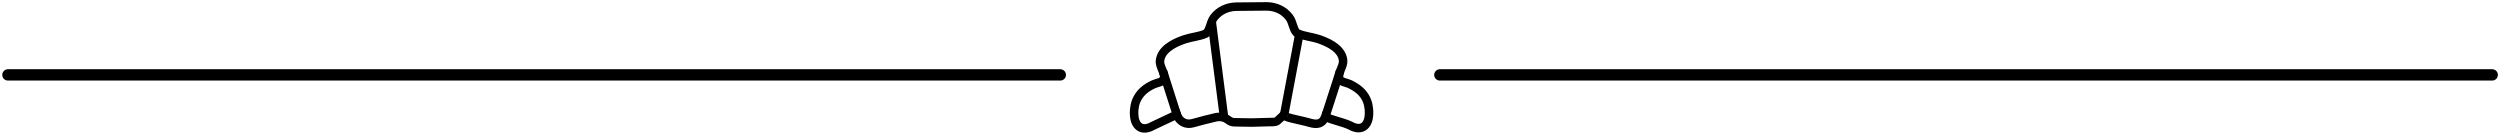 <?xml version="1.0" encoding="utf-8"?>
<!-- Generator: Adobe Illustrator 25.4.1, SVG Export Plug-In . SVG Version: 6.00 Build 0)  -->
<svg version="1.1" xmlns="http://www.w3.org/2000/svg" xmlns:xlink="http://www.w3.org/1999/xlink" x="0px" y="0px"
	 viewBox="0 0 1762.5 96.2" style="enable-background:new 0 0 1762.5 96.2;" xml:space="preserve">
<style type="text/css">
	.st0{display:none;}
	.st1{display:inline;}
	.st2{fill:#FFFFFF;}
	.st3{fill:none;stroke:#000000;stroke-width:6;stroke-miterlimit:10;}
	.st4{fill:none;stroke:#000000;stroke-width:8;stroke-linecap:round;stroke-miterlimit:10;}
</style>
<g id="Layer_1" class="st0">
	<g class="st1">
		<path class="st2" d="M1732.6,57.8c0,13,0,26.1,0,39.1c-576,0-1152,0-1728,0c0-13,0-26.1,0-39.1c1-0.1,2.2-0.5,2.1,1.3
			c0,0.2,0.4,0.5,0.7,0.5c1.4,0.1,2.8,0.2,4.2,0.2c243.9,0,487.8,0,731.7,0c1.4,0,2.8-0.1,4.2-0.2c0.6,0,0.9-0.2,0.8-0.9
			c0-0.7,0.3-1.1,1-1.1c0.3,0,0.8-0.5,0.8-0.8c0.1-2.5,0-4.9,0-7.4c0-0.6-0.2-1-0.9-0.9c-0.8,0-1-0.4-1-1.1c0-0.3-0.1-0.6-0.1-1.1
			c-1.6,0-3.1,0-4.6,0c-244.1,0-488.1,0-732.2,0c-1.3,0-2.6,0-3.9,0.1c-0.3,0-0.7,0.4-0.8,0.6c-0.3,1.6-0.3,1.6-2,1.4
			c0-16.2,0-32.5,0-48.7c576,0,1152,0,1728,0c0,16.2,0,32.5,0,48.7c-1.8,0.2-1.7,0.2-2.1-1.4c-0.1-0.3-0.6-0.6-0.9-0.6
			c-1.6-0.1-3.2-0.1-4.8-0.1c-235,0-470,0-705,0c-1.1,0-2.2,0-3.2,0c-0.8,0-1.7,0.1-2.5,0.1c-0.1,1.1,0.1,2.3-1.5,2.1
			c-0.1,0-0.4,0.5-0.4,0.7c0,2.5,0,5,0,7.5c0,0.3,0.4,0.8,0.7,0.8c0.9,0,1.2,0.4,1.2,1.3c0,0.2,0.5,0.7,0.8,0.7
			c1.3,0.1,2.6,0.2,3.8,0.2c235.7,0,471.4,0,707.1,0c1.3,0,2.6-0.1,3.9-0.2c0.3,0,0.7-0.4,0.7-0.5
			C1730.4,57.3,1731.6,57.7,1732.6,57.8z M971.4,89.1c0-1.2,0-2.2,0-3.1c0-0.7,0.2-1,0.9-1.1c0.3,0,0.8-0.6,0.8-0.9
			c0.1-3.9,0.1-7.8,0-11.6c0-0.3-0.5-0.8-0.8-0.9c-0.7-0.1-0.9-0.4-0.9-1.1c0-0.9-0.1-1.8-0.2-2.8c-1.5,0.3-2-0.3-1.9-1.6
			c0.1-0.7-0.2-1.4-0.3-2c-0.8-0.1-1.6-0.2-2.3-0.2c-0.7,0-1.1-0.2-1-0.9c0.1-0.7-0.3-1-1-1c-0.6,0.1-1.1-0.1-1-0.8
			c0.1-0.9-0.4-1.1-1.2-1.1c-0.7,0-1.3-0.1-2-0.3c-0.2,0-0.6-0.4-0.6-0.6c0-1.1-0.6-1.1-1.4-1.1c-0.6,0-1.3,0-1.9-0.2
			c-0.3-0.1-0.7-0.5-0.8-0.8c0-0.7-0.4-1-1.1-1c-0.7,0-1.1-0.2-1-1c0.1-0.7-0.2-1.1-0.9-1c-0.7,0-0.9-0.3-0.9-0.9
			c0-0.6,0.3-0.9,0.9-0.8c0.8,0,1.1-0.4,1-1.1c-0.1-0.6,0.1-1.1,0.9-1.1c0.8,0,0.9-0.4,0.9-1c0-2.5,0-5,0-7.4c0-0.7-0.2-1-1-1
			c-0.6,0-0.9-0.3-0.8-0.9c0-0.4-0.1-0.7-0.1-1.2c-1.8,0.6-1.8-0.6-1.8-1.8c0-0.6-0.1-1.2-0.1-1.9c-0.6-0.1-1.2-0.1-1.8-0.2
			c-0.1-0.6-0.1-1.2-0.1-1.9c-0.3,0-0.7-0.1-1-0.1c-0.6,0-1-0.1-0.9-0.8c0.1-0.9-0.4-0.9-1.1-1c-0.3,0-0.6-0.5-0.8-0.8
			c-0.2-0.2-0.1-0.6-0.2-0.9c-1-0.1-2-0.1-2.9-0.3c-0.4-0.1-0.9-0.5-0.9-0.7c-0.1-0.7-0.4-0.9-1.1-1c-2.4-0.1-4.9-0.2-7.3-0.4
			c-0.3,0-0.9-0.4-1-0.7c-0.1-0.7-0.5-0.9-1.2-0.9c-0.6,0-1.3-0.2-1.9-0.2c-0.7,0-1.1-0.1-1.2-1c0-0.2-0.6-0.6-0.9-0.6
			c-1.9-0.2-3.8-0.3-5.7-0.4c-0.6,0-0.9-0.2-1-0.9c0-0.3-0.5-0.8-0.9-0.8c-0.8,0-1.2-0.4-1.1-1.2c0.1-0.7-0.2-1.1-1-1.1
			c-0.3,0-0.7-0.5-0.8-0.9c-0.2-1.2-0.2-2.5-0.2-3.7c0-0.7-0.2-1.1-1-1c-0.8,0.1-1.1-0.2-1-1c0.1-0.7-0.2-1.1-0.9-1
			c-0.6,0.1-0.9-0.2-0.9-0.8c0.1-0.8-0.2-1.2-1.1-1.1c-0.6,0.1-0.9-0.2-0.9-0.8c0-0.3-0.1-0.6-0.1-1c-0.4,0-0.8,0-1.1-0.1
			c-0.3-0.1-0.8-0.4-0.8-0.6c0-1-0.4-1.3-1.4-1.3c-0.6,0-1.2-0.1-1.8-0.2c-0.3-0.1-0.7-0.4-0.7-0.6c0-1-0.5-1.1-1.3-1.1
			c-0.6,0-1.2-0.1-1.8-0.1c-9.9,0-19.8-0.1-29.6-0.1c-2.3,0-4.6,0.2-6.9,0.3c-0.3,0-0.9,0.5-0.9,0.7c0,0.8-0.4,1-1.1,1
			c-0.3,0-1,0.4-1,0.5c0.1,1.2-0.6,1.3-1.6,1.4c-1,0.1-2.5-0.3-2.3,1.6c0,0.1-0.4,0.3-0.6,0.4c-0.3,0.1-0.7,0.1-1.2,0.1
			c0.2,1.4-0.3,2.2-1.8,1.9c-0.1,1.1-0.2,2-0.4,3c-0.1,0.3-0.4,0.8-0.6,0.7c-0.9,0-1.2,0.4-1.1,1.2c0,0.7-0.1,1.4-0.2,2
			c0,0.2-0.2,0.6-0.3,0.5c-1.3-0.1-1.2,0.8-1.4,1.7c-0.1,0.4-1.1,0.5-1.6,0.8c-0.5,0.4,0,1.5-1.2,1.5c-1.3,0-2.7,0.1-4.1,0.2
			c-0.6,0-1,0.1-1.1,0.8c0,0.3-0.5,0.7-0.9,0.8c-1.3,0.2-2.6,0.2-3.9,0.4c-0.3,0-0.8,0.4-0.8,0.7c-0.1,0.7-0.4,0.8-1,0.8
			c-2,0-3.9,0.2-5.9,0.2c-0.7,0-1,0.2-1.1,0.9c0,0.3-0.5,0.6-0.8,0.8c-0.5,0.2-1.1,0.2-1.7,0.2c-0.8,0-1.5,0-1.4,1.1
			c0,0.2-0.3,0.5-0.5,0.5c-0.7,0.2-1.4,0.2-2.1,0.5c-0.3,0.1-0.8,0.5-0.8,0.8c-0.1,0.7-0.5,0.9-1.1,0.9c-0.3,0-0.7,0.1-1,0.1
			c-0.1,0.7-0.1,1.3-0.2,1.8c-0.7,0.1-1.2,0.1-1.8,0.2c-0.1,1.2-0.2,2.4-0.2,3.7c-1.8-0.4-1.7,0.8-1.8,2c0,0.8-0.1,1.7-0.1,2.5
			c0,0.7-0.1,1.2-1,1.3c-0.3,0-0.7,0.6-0.7,0.9c0,0.4,0.4,1,0.7,1c0.9,0.1,1,0.5,1,1.3c0,0.6,0.1,1.2,0.1,1.8c0,0.7,0.2,1.1,1,1.2
			c0.3,0,0.7,0.5,0.8,0.9c0.2,0.6,0.2,1.4,0.1,2c0,0.3-0.5,0.8-0.8,0.9c-0.6,0.1-1,0.2-1,0.9c0.1,0.8-0.4,1-1.1,1
			c-0.3,0-0.8,0.4-0.8,0.7c0,0.9-0.5,1-1.2,1c-0.6,0-1.3,0-1.9,0.2c-0.3,0.1-0.8,0.5-0.8,0.7c0,0.7-0.3,1-1,1
			c-0.6,0-1.3,0.2-1.9,0.2c-0.7,0-1,0.3-1,1c0,0.7-0.3,1-1,0.9c-0.3,0-0.6,0.1-1,0.1c0,1,0,2.1-1.5,1.8c-0.1,0-0.3,0.6-0.6,1
			c-0.2,0.3-0.5,0.8-0.7,0.8c-0.9,0-1,0.5-1,1.2c0,0.6-0.2,1.2-0.2,1.8c0,0.7-0.2,0.9-0.9,1c-0.3,0-0.8,0.5-0.8,0.8
			c-0.2,1.2-0.2,2.5-0.3,3.7c0,0.7-0.1,1.1-0.9,1.3c-0.2,0-0.6,0.5-0.6,0.8c-0.1,1.4,0,2.8,0,4.2c0,0.3,0.2,0.8,0.4,0.8
			c1.4,0.1,1.1,1.1,1.2,1.9c0.1,1,0.1,2.1,0.2,3.1c0,0.3,0.3,0.8,0.5,0.8c1.2,0,1.2,0.9,1.2,1.7c0,1,0.2,1.9,0.2,2.9
			c0,0.8,0,1.5,1.1,1.4c0.2,0,0.6,0.4,0.6,0.6c-0.1,1.2,0.7,1.2,1.6,1.2c0.6,0,1.1,0,1.7,0c0.6,0,0.9-0.2,0.9-0.8
			c-0.1-0.9,0.4-1,1.2-1c1.5,0,3,0,4.5,0c0.4-1.7,0.4-1.7,2.1-1.9c0.4,0,0.7-0.1,1.1-0.1c0.6,0,0.9-0.2,0.9-0.8
			c0-0.3,0.1-0.6,0.2-1.1c1.6,0,3.2,0,4.7,0c0.7,0,1.1-0.2,1-0.9c0-0.7,0.3-1,1-1c1,0,2.1-0.2,3.1-0.3c0.8,0,1.5-0.1,1.5-1.2
			c0-0.2,0.3-0.5,0.5-0.5c1.6,0,3.2,0.1,4.8,0.1c0.1,0,0.4,0.3,0.4,0.5c0,1,0.6,1.2,1.4,1.1c0.7,0,1,0.2,0.9,0.9
			c-0.1,0.9,0.3,1.1,1.1,1.1c3.7,0,7.4,0,11.2,0c0.7,0,1.1-0.1,1.1-0.9c0-0.7,0.4-0.9,1.1-0.9c1.8-0.1,3.6-0.2,5.4-0.3
			c0.8,0,1.5,0,1.5-1c0-0.2,0.4-0.5,0.6-0.5c1.4-0.1,2.8-0.2,4.2-0.3c0.3,0,0.9,0.3,0.9,0.5c-0.1,1.3,0.7,1.4,1.6,1.4
			c0.7,0,1.4,0.3,2.1,0.4c0.1,0.6,0.1,1.1,0.2,1.7c0.4,0,0.7,0,1,0.1c9.3,0,18.5,0.1,27.8,0.1c2.9,0,5.8-0.1,8.6-0.2
			c0.7,0,1.1-0.2,1-0.9c-0.1-0.8,0.4-1.1,1.1-1.2c0.3,0,0.8-0.5,0.8-0.8c0.1-0.8,0.5-1,1.2-1c1.3,0.1,2.5,0.1,3.8,0.1
			c0.6,0,0.9,0.2,1.1,0.9c0.1,0.3,0.6,0.7,0.9,0.8c1.9,0.2,3.7,0.3,5.6,0.3c0.8,0,1.2,0.2,1.2,1.1c0,0.3,0.5,0.8,0.8,0.8
			c3.9,0.1,7.8,0.1,11.8,0c0.3,0,0.8-0.5,0.8-0.7c0-1,0.5-1.2,1.3-1.2c0.5,0,1.1,0,1.7-0.2c0.3-0.1,0.8-0.5,0.8-0.8
			c0.1-0.9,0.5-1.1,1.3-1c1,0.1,2,0.2,3,0.2c1.2,0,2.1,0.1,1.9,1.6c1,0.1,1.9,0.2,2.8,0.3c0.7,0,1.1,0.2,1,1c-0.1,0.9,0.4,1,1.1,1
			c1.5,0,3,0.1,4.7,0.2c-0.3,1.5,0.4,1.9,1.6,1.7c0.5,0,1,0,1.4,0.1c0.3,0.1,0.9,0.5,0.9,0.8c0.1,0.9,0.5,1,1.3,1c1.5,0,2.9,0,4.4,0
			c0.2,0.9,0.4,1.8,0.7,1.9c1.6,0.1,3.3,0.1,5,0.1c0.1-1.4,0.3-2.6,0.4-3.9C969.4,89.6,969.6,88.7,971.4,89.1z"/>
		<path d="M4.6,48.4c1.8,0.2,1.7,0.2,2-1.4c0.1-0.3,0.5-0.6,0.8-0.6c1.3-0.1,2.6-0.1,3.9-0.1c244.1,0,488.1,0,732.2,0
			c1.5,0,3,0,4.6,0c0.1,0.5,0.2,0.8,0.1,1.1c0,0.7,0.2,1.2,1,1.1c0.7,0,0.9,0.3,0.9,0.9c0,2.5,0,4.9,0,7.4c0,0.3-0.5,0.8-0.8,0.8
			c-0.8,0.1-1.1,0.4-1,1.1c0,0.6-0.2,0.8-0.8,0.9c-1.4,0-2.8,0.2-4.2,0.2c-243.9,0-487.8,0-731.7,0c-1.4,0-2.8-0.1-4.2-0.2
			c-0.3,0-0.7-0.4-0.7-0.5c0.2-1.8-1-1.4-2.1-1.3C4.6,54.6,4.6,51.5,4.6,48.4z"/>
		<path d="M1732.6,57.8c-1-0.1-2.2-0.5-2.1,1.3c0,0.2-0.4,0.5-0.7,0.5c-1.3,0.1-2.6,0.2-3.9,0.2c-235.7,0-471.4,0-707.1,0
			c-1.3,0-2.6-0.1-3.8-0.2c-0.3,0-0.8-0.4-0.8-0.7c0-0.8-0.3-1.2-1.2-1.3c-0.2,0-0.7-0.5-0.7-0.8c-0.1-2.5,0-5,0-7.5
			c0-0.3,0.3-0.8,0.4-0.7c1.7,0.2,1.5-1,1.5-2.1c0.9,0,1.7-0.1,2.5-0.1c1.1,0,2.2,0,3.2,0c235,0,470,0,705,0c1.6,0,3.2,0,4.8,0.1
			c0.3,0,0.8,0.4,0.9,0.6c0.3,1.6,0.3,1.6,2.1,1.4C1732.6,51.5,1732.6,54.6,1732.6,57.8z"/>
		<path d="M971.4,89.1c-1.7-0.4-2,0.5-2,1.7c0,1.2-0.2,2.5-0.4,3.9c-1.7,0-3.3,0.1-5-0.1c-0.3,0-0.5-1-0.7-1.9c-1.5,0-2.9,0-4.4,0
			c-0.7,0-1.2-0.1-1.3-1c0-0.3-0.5-0.6-0.9-0.8c-0.4-0.2-0.9-0.2-1.4-0.1c-1.2,0.1-2-0.2-1.6-1.7c-1.6-0.1-3.1-0.2-4.7-0.2
			c-0.7,0-1.2-0.1-1.1-1c0.1-0.8-0.3-0.9-1-1c-0.9,0-1.8-0.2-2.8-0.3c0.2-1.5-0.7-1.7-1.9-1.6c-1,0-2-0.1-3-0.2
			c-0.7,0-1.2,0.2-1.3,1c0,0.3-0.5,0.7-0.8,0.8c-0.5,0.2-1.1,0.2-1.7,0.2c-0.9,0-1.3,0.2-1.3,1.2c0,0.2-0.5,0.7-0.8,0.7
			c-3.9,0-7.8,0-11.8,0c-0.3,0-0.8-0.5-0.8-0.8c0-0.9-0.4-1-1.2-1.1c-1.9,0-3.8-0.1-5.6-0.3c-0.3,0-0.8-0.4-0.9-0.8
			c-0.2-0.7-0.5-0.8-1.1-0.9c-1.3,0-2.5-0.1-3.8-0.1c-0.7,0-1.1,0.2-1.2,1c0,0.3-0.5,0.8-0.8,0.8c-0.8,0.1-1.2,0.4-1.1,1.2
			c0.1,0.8-0.3,0.9-1,0.9c-2.9,0-5.8,0.2-8.6,0.2c-9.3,0-18.5-0.1-27.8-0.1c-0.3,0-0.6,0-1-0.1c-0.1-0.6-0.1-1.1-0.2-1.7
			c-0.7-0.1-1.4-0.4-2.1-0.4c-1,0-1.7-0.1-1.6-1.4c0-0.1-0.6-0.5-0.9-0.5c-1.4,0-2.8,0.1-4.2,0.3c-0.2,0-0.6,0.3-0.6,0.5
			c0,1.1-0.7,1-1.5,1c-1.8,0.1-3.6,0.2-5.4,0.3c-0.7,0-1.1,0.2-1.1,0.9c0,0.8-0.4,0.9-1.1,0.9c-3.7,0-7.4,0-11.2,0
			c-0.8,0-1.2-0.2-1.1-1.1c0.1-0.7-0.3-1-0.9-0.9c-0.8,0.1-1.4-0.1-1.4-1.1c0-0.2-0.2-0.5-0.4-0.5c-1.6-0.1-3.2-0.1-4.8-0.1
			c-0.2,0-0.5,0.3-0.5,0.5c0,1.1-0.7,1.1-1.5,1.2c-1,0-2.1,0.2-3.1,0.3c-0.7,0-1.1,0.2-1,1c0,0.8-0.3,0.9-1,0.9c-1.5,0-3.1,0-4.7,0
			c-0.1,0.5-0.2,0.8-0.2,1.1c0,0.6-0.3,0.9-0.9,0.8c-0.4,0-0.7,0-1.1,0.1c-1.7,0.2-1.7,0.2-2.1,1.9c-1.4,0-3,0-4.5,0
			c-0.8,0-1.2,0.1-1.2,1c0,0.6-0.3,0.9-0.9,0.8c-0.6,0-1.1,0-1.7,0c-0.9,0-1.6,0-1.6-1.2c0-0.2-0.4-0.6-0.6-0.6
			c-1.1,0.1-1.1-0.6-1.1-1.4c0-1-0.2-1.9-0.2-2.9c0-0.9,0-1.7-1.2-1.7c-0.2,0-0.4-0.5-0.5-0.8c-0.1-1-0.2-2.1-0.2-3.1
			c-0.1-0.8,0.2-1.9-1.2-1.9c-0.1,0-0.3-0.5-0.4-0.8c0-1.4-0.1-2.8,0-4.2c0-0.3,0.3-0.8,0.6-0.8c0.8-0.1,0.9-0.6,0.9-1.3
			c0-1.2,0.1-2.5,0.3-3.7c0-0.3,0.5-0.8,0.8-0.8c0.7-0.1,0.9-0.3,0.9-1c0-0.6,0.2-1.2,0.2-1.8c0-0.8,0.1-1.2,1-1.2
			c0.2,0,0.5-0.5,0.7-0.8c0.2-0.3,0.4-1,0.6-1c1.5,0.2,1.5-0.8,1.5-1.8c0.4,0,0.7-0.1,1-0.1c0.7,0,1.1-0.2,1-0.9c0-0.7,0.3-1,1-1
			c0.6,0,1.3-0.2,1.9-0.2c0.7,0,1-0.2,1-1c0-0.3,0.5-0.6,0.8-0.7c0.6-0.2,1.3-0.2,1.9-0.2c0.7,0,1.2-0.1,1.2-1
			c0-0.2,0.5-0.6,0.8-0.7c0.7-0.1,1.2-0.2,1.1-1c-0.1-0.7,0.4-0.8,1-0.9c0.3-0.1,0.7-0.5,0.8-0.9c0.1-0.7,0.1-1.4-0.1-2
			c-0.1-0.3-0.5-0.8-0.8-0.9c-0.8-0.1-1-0.4-1-1.2c0-0.6-0.1-1.2-0.1-1.8c0-0.7-0.1-1.2-1-1.3c-0.3,0-0.6-0.6-0.7-1
			c0-0.3,0.4-0.8,0.7-0.9c0.9-0.1,1-0.5,1-1.3c0-0.8,0.1-1.7,0.1-2.5c0-1.1,0-2.3,1.8-2c0.1-1.3,0.2-2.4,0.2-3.7
			c0.5-0.1,1.1-0.1,1.8-0.2c0-0.5,0.1-1.1,0.2-1.8c0.3,0,0.7-0.1,1-0.1c0.7,0,1-0.2,1.1-0.9c0-0.3,0.5-0.7,0.8-0.8
			c0.7-0.2,1.4-0.3,2.1-0.5c0.2-0.1,0.5-0.4,0.5-0.5c0-1.1,0.7-1.1,1.4-1.1c0.5,0,1.1-0.1,1.7-0.2c0.3-0.1,0.8-0.5,0.8-0.8
			c0.1-0.7,0.5-0.9,1.1-0.9c2,0,3.9-0.2,5.9-0.2c0.6,0,1-0.1,1-0.8c0-0.3,0.5-0.7,0.8-0.7c1.3-0.2,2.6-0.2,3.9-0.4
			c0.3,0,0.8-0.5,0.9-0.8c0.1-0.7,0.5-0.8,1.1-0.8c1.4,0,2.7-0.2,4.1-0.2c1.2,0,0.7-1.1,1.2-1.5c0.5-0.4,1.5-0.5,1.6-0.8
			c0.2-0.9,0.1-1.8,1.4-1.7c0.1,0,0.3-0.4,0.3-0.5c0.1-0.7,0.2-1.4,0.2-2c0-0.8,0.2-1.3,1.1-1.2c0.2,0,0.6-0.5,0.6-0.7
			c0.2-0.9,0.3-1.9,0.4-3c1.5,0.3,2.1-0.4,1.8-1.9c0.5,0,0.9,0,1.2-0.1c0.2-0.1,0.6-0.3,0.6-0.4c-0.2-1.9,1.4-1.5,2.3-1.6
			c1-0.1,1.7-0.1,1.6-1.4c0-0.2,0.6-0.5,1-0.5c0.7,0,1.1-0.2,1.1-1c0-0.3,0.6-0.7,0.9-0.7c2.3-0.2,4.6-0.3,6.9-0.3
			c9.9,0,19.8,0,29.6,0.1c0.6,0,1.2,0.1,1.8,0.1c0.8,0,1.3,0.1,1.3,1.1c0,0.2,0.4,0.6,0.7,0.6c0.6,0.2,1.2,0.3,1.8,0.2
			c0.9,0,1.4,0.2,1.4,1.3c0,0.2,0.5,0.5,0.8,0.6c0.3,0.1,0.7,0.1,1.1,0.1c0,0.4,0.1,0.7,0.1,1c0,0.6,0.3,0.9,0.9,0.8
			c0.9-0.1,1.2,0.3,1.1,1.1c0,0.6,0.3,0.9,0.9,0.8c0.8-0.1,1,0.3,0.9,1c-0.1,0.8,0.3,1.1,1,1s0.9,0.3,1,1c0,1.2,0.1,2.5,0.2,3.7
			c0,0.3,0.5,0.9,0.8,0.9c0.8,0.1,1.1,0.4,1,1.1c-0.1,0.8,0.2,1.1,1.1,1.2c0.3,0,0.8,0.5,0.9,0.8c0.1,0.7,0.4,0.9,1,0.9
			c1.9,0.1,3.8,0.2,5.7,0.4c0.3,0,0.9,0.4,0.9,0.6c0.1,0.8,0.5,1,1.2,1c0.6,0,1.3,0.2,1.9,0.2c0.7,0,1,0.2,1.2,0.9
			c0.1,0.3,0.6,0.7,1,0.7c2.4,0.2,4.9,0.3,7.3,0.4c0.7,0,1,0.2,1.1,1c0,0.3,0.6,0.7,0.9,0.7c0.9,0.2,1.9,0.2,2.9,0.3
			c0,0.3,0,0.7,0.2,0.9c0.2,0.3,0.5,0.8,0.8,0.8c0.7,0.1,1.2,0.1,1.1,1c-0.1,0.7,0.3,0.8,0.9,0.8c0.3,0,0.6,0.1,1,0.1
			c0.1,0.6,0.1,1.2,0.1,1.9c0.6,0,1.1,0.1,1.8,0.2c0.1,0.6,0.1,1.3,0.1,1.9c0,1.2,0,2.3,1.8,1.8c0.1,0.5,0.1,0.9,0.1,1.2
			c0,0.6,0.2,0.9,0.8,0.9c0.7,0,1,0.3,1,1c0,2.5,0,5,0,7.4c0,0.7-0.2,1.1-0.9,1c-0.8,0-0.9,0.5-0.9,1.1c0.1,0.7-0.2,1.1-1,1.1
			c-0.6,0-0.9,0.2-0.9,0.8c0,0.7,0.2,1,0.9,0.9c0.8,0,1,0.4,0.9,1c-0.1,0.7,0.3,1,1,1s1,0.2,1.1,1c0,0.3,0.4,0.7,0.8,0.8
			c0.6,0.2,1.3,0.2,1.9,0.2c0.8,0,1.4,0,1.4,1.1c0,0.2,0.3,0.5,0.6,0.6c0.7,0.1,1.3,0.3,2,0.3c0.8,0,1.2,0.2,1.2,1.1
			c-0.1,0.7,0.4,0.9,1,0.8c0.7-0.1,1.1,0.2,1,1c-0.1,0.8,0.3,0.9,1,0.9c0.8,0,1.5,0.1,2.3,0.2c0.1,0.7,0.4,1.4,0.3,2
			c-0.1,1.4,0.4,2,1.9,1.6c0.1,1,0.2,1.9,0.2,2.8c0,0.7,0.2,1,0.9,1.1c0.3,0,0.8,0.5,0.8,0.9c0.1,3.9,0.1,7.8,0,11.6
			c0,0.3-0.5,0.8-0.8,0.9c-0.7,0.1-0.9,0.4-0.9,1.1C971.4,86.9,971.4,87.9,971.4,89.1z M860.9,15.3c-0.1,1-0.2,2-0.4,2.8
			c-0.1,0.3-0.5,0.8-0.8,0.8c-0.8,0.1-0.9,0.5-0.9,1.1c0.1,2.7,0.1,5.4,0.2,8c0,0.3,0.4,0.8,0.6,0.8c0.8,0.1,0.9,0.5,0.9,1.2
			c0.1,4.3,0.3,8.6,0.4,12.9c0,0.6-0.1,1.2,0.8,1.2c0.9,0,1,0.5,1,1.2c0,2.5,0.1,5,0.2,7.5c0,0.6,0,1.1,0.8,1.1c0.8,0,1,0.5,1,1.2
			c0,2.4,0.1,4.9,0.2,7.3c0,0.4,0.4,1,0.6,1c1.1,0,1.1,0.6,1.1,1.4c0,4.3,0.1,8.6,0.2,13c0,0.4,0.4,1,0.6,1c1.1,0,1.2,0.6,1.2,1.5
			c0,0.5,0,1.1,0.2,1.7c0.1,0.3,0.4,0.6,0.6,0.7c0.8,0.2,1.7,0.3,2.5,0.3c8.6,0,17.2,0,25.8,0c1.2,0,2.5-0.1,3.6-0.2
			c0.5-0.7-0.3-2,1.1-1.9c0.9,0,1-0.4,1.1-1.2c0.1-3.7,0.2-7.4,0.3-11c0-0.7,0-1.3,1-1.4c0.2,0,0.5-0.6,0.5-1c0.2-2.5,0.3-5,0.5-7.4
			c0-0.4,0.4-1,0.6-1c0.8-0.1,0.9-0.6,0.9-1.3c0.1-3.1,0.2-6.3,0.4-9.5c0-0.3,0.3-0.9,0.6-1c0.9-0.1,0.9-0.7,0.9-1.4
			c0.1-3.7,0.3-7.4,0.4-11c0-0.7,0.1-1.1,0.9-1.2c0.2,0,0.6-0.6,0.6-0.9c0.2-1.9,0.2-3.8,0.3-5.7c0-0.7,0.1-1.2,0.9-1.3
			c0.2,0,0.6-0.4,0.6-0.7c0.1-0.8,0.1-1.5,0-2.3c0-0.2-0.3-0.7-0.5-0.7c-1.1,0-1-0.7-1.1-1.5c0-0.6-0.1-1.2-0.2-1.8
			c-0.1-0.3-0.4-0.5-0.6-0.6c-0.3-0.1-0.7-0.1-1.2-0.1c0.2-1.1,0.1-2.1-1.4-2c-0.1,0-0.4-0.5-0.4-0.8c0-0.8-0.3-1-1.1-1.1
			c-0.3,0-0.9-0.5-0.9-0.8c0-0.9-0.4-1.1-1.2-1c-0.5,0-1.1,0-1.1-0.7c0.1-1-0.4-1.1-1.3-1.1c-0.5,0-1.1-0.1-1.7-0.1
			c-9.1,0-18.2,0-27.2,0c-1.5,0-2.9,0-4.4,0c-0.1,0.7-0.2,1.2-0.3,1.8c-1.2,0.1-2.3,0.2-3.5,0.3c-0.1,0.6-0.2,1.1-0.2,1.7
			c-0.6,0.1-1.2,0.1-1.7,0.2c-0.1,0.6-0.1,1.1-0.2,1.7C862.1,15.2,861.5,15.3,860.9,15.3z M824.1,38.5c-0.1,1-0.2,1.8-0.2,2.7
			c0,0.7-0.1,1.2-1,1.2c-0.2,0-0.7,0.4-0.7,0.6c0,1.5,0,3.1,0,4.6c0,0.2,0.4,0.6,0.7,0.6c0.8,0,0.9,0.5,1,1.2c0,1.2,0.1,2.5,0.2,3.7
			c0,0.3,0.5,0.8,0.8,0.9c0.7,0.1,0.9,0.4,0.9,1.1c0.1,1.2,0.2,2.5,0.3,3.7c0,0.3,0.3,0.7,0.5,0.8c1,0,1.1,0.6,1.1,1.4
			c0,0.6,0.1,1.2,0.2,1.8c0.1,0.4,0.5,0.6,0.8,0.9s0.7,0.6,0.8,0.9c0.2,1.3,0.2,2.6,0.4,3.9c0,0.3,0.4,0.8,0.6,0.8
			c1.1-0.1,1.2,0.5,1.1,1.4c0,0.6,0,1.2,0.1,1.8c0.1,0.4,0.5,0.6,0.8,0.9c0.3,0.3,0.7,0.6,0.8,0.9c0.2,0.7,0.1,1.5,0.3,2.2
			c0.1,0.3,0.5,0.8,0.8,0.8c0.9,0,1.2,0.4,1.1,1.3c0,0.7,0,1.5,0.3,2.1c0.2,0.3,1.1,0.3,1.7,0.4c0.4,0.1,0.8,0.1,1.2,0.2
			c0.3,0.1,0.7,0.3,0.7,0.5c-0.1,1.3,0.8,1.2,1.7,1.2c1,0,2,0,3,0c0.7,0,1.2,0,1.3-1c0-0.2,0.5-0.6,0.8-0.6c1.9-0.2,3.8-0.3,5.7-0.4
			c0.8,0,1.3-0.1,1.4-1c0-0.2,0.6-0.5,1-0.5c1.8-0.2,3.6-0.3,5.4-0.4c0.7,0,0.9-0.2,1-0.9c0-2.6,0-5.2,0-7.9c0-0.3-0.4-0.7-0.7-0.8
			c-0.8-0.1-0.9-0.5-0.9-1.1c-0.1-2.5-0.2-5-0.4-7.4c0-0.4-0.3-1-0.5-1c-0.9-0.1-1-0.6-1-1.3c-0.1-3.8-0.2-7.5-0.3-11.3
			c0-0.6-0.1-1.1-0.9-1.1c-0.8,0-0.7-0.6-0.7-1.1c-0.1-3.1-0.2-6.2-0.4-9.3c0-0.3-0.3-1-0.4-1c-1.3,0-1.2-0.9-1.2-1.7
			c0-1.1-0.1-2.1-0.3-3.2c-0.1-0.3-0.5-0.8-0.8-0.8c-2,0-4,0-6,0c-0.2,0-0.7,0.4-0.7,0.7c-0.1,0.7-0.4,0.9-1,0.9
			c-1.3,0.1-2.5,0.1-3.8,0.3c-0.4,0-0.9,0.4-1,0.7c-0.1,0.7-0.5,0.8-1.1,0.8c-1.9,0.1-3.8,0.2-5.7,0.3c-0.7,0-1,0.3-0.9,0.9
			c0,0.7-0.3,1-1,0.9c-0.4,0-0.9,0.1-1.3,0.1c-1.2-0.2-1.8,0.4-1.7,1.6c0,0.1-0.1,0.1,0,0.1c-0.7,0.2-1.7,0.4-1.7,0.6
			C826.1,38.4,825.3,38.7,824.1,38.5z M946.2,40.4c0-0.3-0.1-0.4-0.1-0.6c-0.1-3-0.1-3-3-3.3c-0.3,0-0.8-0.5-0.8-0.7
			c0-1-0.5-1.1-1.3-1.1c-0.5,0-1-0.1-1.6-0.1c-0.7,0-1.2-0.2-1.1-1c0-0.8-0.4-0.9-1.1-0.9c-1.9-0.1-3.8-0.2-5.7-0.3
			c-0.3,0-0.9-0.2-0.9-0.4c0-1.4-1-1.1-1.9-1.2c-1-0.1-2.1-0.2-3.1-0.2c-0.6,0-0.9-0.2-1-0.9c0-0.3-0.4-0.7-0.7-0.7
			c-1.3-0.1-2.7-0.2-4.1-0.2c-0.7,0-1,0.1-1.1,0.9c0,0.3-0.5,0.9-0.8,0.9c-0.9,0-1,0.5-1,1.3c0,1.9-0.1,3.8-0.1,5.6
			c0,0.6-0.1,1.1-0.8,1c-0.8,0-1,0.4-1,1.1c-0.1,3.2-0.2,6.3-0.4,9.5c0,0.4-0.4,1-0.7,1.1c-0.7,0.2-0.9,0.5-0.9,1.2
			c-0.1,3.8-0.2,7.5-0.3,11.3c0,0.6-0.1,1-0.9,1.2c-0.3,0-0.6,0.6-0.7,1c-0.2,1.8-0.2,3.7-0.3,5.5c0,0.6-0.1,1.2-0.9,1.2
			c-0.2,0-0.6,0.5-0.7,0.8c-0.1,1.4-0.1,2.7-0.2,4.1c0,0.7,0.2,1.1,1,1.1c0.2,0,0.7,0.2,0.7,0.3c0,1.5,1.1,1.3,2,1.3
			c1,0,2,0.1,3,0.2c0.7,0,1.1,0.1,1.2,1c0,0.2,0.6,0.6,0.9,0.6c1.9,0.2,3.8,0.2,5.7,0.3c0.6,0,1,0.1,1,0.8c0,0.3,0.5,0.8,0.9,0.8
			c1.3,0.1,2.5,0.1,3.8,0.1c0.7,0,1.3-0.1,1.3-1c0-0.2,0.3-0.6,0.5-0.6c0.6-0.2,1.2-0.3,1.9-0.3c0.8,0,1.3-0.2,1.2-1.1
			c0-0.3,0.4-0.8,0.7-0.8c0.9,0,1-0.5,1.2-1.2c0.2-0.9-0.3-2.5,1.5-2.6c0.1,0,0.3-0.5,0.3-0.8c0.1-1.4,0.2-2.8,0.4-4.2
			c0-0.3,0.4-0.8,0.6-0.7c1.1,0.1,1.2-0.5,1.1-1.3c0-0.6,0.1-1.1,0.1-1.7c0-0.6,0.2-0.9,0.8-1c0.3,0,0.7-0.6,0.7-0.9
			c0.2-1.3,0.3-2.6,0.5-3.9c0-0.2,0.3-0.7,0.5-0.7c1.4,0.1,1.3-0.8,1.3-1.7c0-2,0.1-2,2-2.6c0-1.5,0-3.1,0-4.7
			c0-0.3,0.4-0.9,0.7-0.8c1.1,0,1.2-0.6,1.1-1.4c0-0.5,0.1-1,0.1-1.5c0-0.7,0.2-1,0.9-1.1c0.3,0,0.7-0.5,0.8-0.9
			c0.2-0.6-0.1-1-0.8-1c-0.8,0-0.9-0.4-0.9-1.1c0-0.9-0.1-1.8-0.2-2.7C947.3,40.5,946.8,40.5,946.2,40.4z M810.5,65.8
			c0,1.1-0.1,2-1.5,1.8c-0.1,0-0.5,0.5-0.5,0.8c0,0.9-0.4,1.2-1.2,1.1c-0.7-0.1-1,0.3-1,1c0.1,0.7-0.2,1-1,1c-0.3,0-0.7,0.5-0.7,0.8
			c-0.1,4-0.1,8-0.1,12c0,0.3,0.4,0.9,0.7,0.9c0.8,0.1,1,0.4,1.1,1.1c0,0.2,0.4,0.6,0.6,0.6c1,0,2,0,3-0.1c0.2,0,0.4-0.3,0.4-0.5
			c-0.1-1.1,0.7-1,1.4-1.2c0.9-0.2,2.5,0.5,2.6-1.5c0-0.1,0.5-0.3,0.8-0.3c1.3-0.1,2.6-0.2,3.9-0.4c0.3,0,0.8-0.4,0.8-0.6
			c-0.1-1.1,0.6-1.1,1.4-1.1c0.6,0,1.1-0.1,1.7-0.1c0.7,0,1.1-0.1,1.2-1c0-0.3,0.6-0.5,1-0.7c0.3-0.3,0.9-0.6,0.9-0.9
			c0.1-0.8,0.2-1.2,1.1-1.3c0.2,0,0.5-0.5,0.5-0.9c0-0.2-0.3-0.7-0.5-0.7c-1.1,0-1.1-0.6-1.1-1.4c0-0.6-0.2-1.2-0.2-1.8
			c0-0.6-0.2-1-0.9-0.9c-0.7,0.1-0.8-0.3-0.9-1c0-1.3-0.2-2.5-0.2-3.8c0-0.6-0.1-1-0.8-1.1c-0.3,0-0.7-0.5-0.8-0.9
			c-0.2-0.7-0.2-1.5-0.4-2.2c0-0.2-0.3-0.5-0.5-0.5c-1-0.1-2.1-0.2-3.4-0.2c0.5,1.9-0.7,2-1.9,2c-0.9,0-1.8,0.1-2.8,0.1
			c-0.7,0-1,0.3-0.9,0.9c0,0.3-0.1,0.5-0.1,0.8C811.8,65.7,811.2,65.7,810.5,65.8z M944.2,73.5c0,1.8,0,3.5,0,5.3
			c0,0.2,0.2,0.5,0.3,0.5c1.1,0,1.7,0.4,1.7,1.5c0,0.1,0.5,0.2,0.7,0.2c1.3,0.1,2.6,0.2,3.9,0.4c0.3,0,0.8,0.3,0.8,0.5
			c-0.1,1.3,0.8,1.2,1.6,1.2c1,0,2.1,0.2,3.1,0.2c0.7,0,1.1,0.1,1.2,1c0,0.2,0.5,0.7,0.8,0.7c0.9,0,1.5,0.2,1.5,1.2
			c0,0.2,0.4,0.5,0.6,0.5c1.3,0.1,2.7,0.1,4.1,0.1c0.3,0,0.7-0.5,0.7-0.8c0.2-1.8,0.2-3.7,0.4-5.5c0-0.4,0.4-0.7,0.7-1
			c0.3-0.4,0.7-0.7,0.8-1.1c0.1-0.6,0.1-1.3,0-1.9c0-0.3-0.2-0.8-0.4-0.8c-1.3-0.1-1.1-1-1.2-1.8c-0.1-1.1-0.2-2.3-0.3-3.4
			c-0.1-0.3-0.5-0.7-0.8-0.7c-0.7,0-1.2-0.2-1.1-1c0.1-0.7-0.2-1-1-1c-0.3,0-0.9-0.4-0.9-0.7c0-1-0.5-1.2-1.4-1.1
			c-0.5,0-0.9-0.1-1.4-0.1c-0.7,0-1.1-0.2-1-0.9c0.1-0.8-0.4-0.9-1-0.9c-0.9,0-1.8-0.1-2.6-0.1c-0.3-0.6-0.4-1.6-0.8-1.6
			c-1.1-0.2-2.2-0.1-3.3-0.1c-0.1,0.6-0.1,1.1-0.2,1.8c-1.8-0.4-1.8,0.7-1.8,1.9c0,0.3-0.1,0.6-0.1,1c0,0.7-0.2,1-0.9,0.9
			c-0.3,0-0.5,0.1-1,0.2c0,1.9,0,3.7,0,5.5C945.4,73.3,944.9,73.4,944.2,73.5z"/>
		<path class="st2" d="M860.9,15.3c0.6,0,1.2-0.1,1.8-0.1c0.1-0.6,0.1-1.1,0.2-1.7c0.6-0.1,1.1-0.1,1.7-0.2c0.1-0.6,0.2-1.1,0.2-1.7
			c1.2-0.1,2.3-0.2,3.5-0.3c0.1-0.6,0.2-1.1,0.3-1.8c1.5,0,3,0,4.4,0c9.1,0,18.2,0,27.2,0c0.6,0,1.1,0.1,1.7,0.1
			c0.8,0,1.3,0.1,1.3,1.1c0,0.8,0.5,0.8,1.1,0.7c0.8-0.1,1.2,0.1,1.2,1c0,0.3,0.5,0.7,0.9,0.8c0.8,0,1.1,0.3,1.1,1.1
			c0,0.3,0.3,0.8,0.4,0.8c1.5-0.1,1.5,0.9,1.4,2c0.5,0,0.8,0,1.2,0.1c0.3,0.1,0.6,0.4,0.6,0.6c0.2,0.6,0.2,1.2,0.2,1.8
			c0,0.8,0,1.5,1.1,1.5c0.2,0,0.5,0.4,0.5,0.7c0,0.8,0,1.5,0,2.3c0,0.3-0.4,0.7-0.6,0.7c-0.8,0.1-0.9,0.6-0.9,1.3
			c-0.1,1.9-0.2,3.8-0.3,5.7c0,0.3-0.4,0.9-0.6,0.9c-0.8,0.1-0.9,0.5-0.9,1.2c-0.1,3.7-0.2,7.4-0.4,11c0,0.7,0,1.3-0.9,1.4
			c-0.2,0-0.6,0.6-0.6,1c-0.2,3.1-0.3,6.3-0.4,9.5c0,0.6,0,1.1-0.9,1.3c-0.3,0-0.6,0.6-0.6,1c-0.2,2.5-0.3,4.9-0.5,7.4
			c0,0.4-0.3,1-0.5,1c-1,0.1-1,0.7-1,1.4c-0.1,3.7-0.2,7.4-0.3,11c0,0.8-0.2,1.2-1.1,1.2c-1.4-0.1-0.6,1.2-1.1,1.9
			c-1.1,0.1-2.3,0.2-3.6,0.2c-8.6,0-17.2,0-25.8,0c-0.8,0-1.7-0.1-2.5-0.3c-0.2,0-0.6-0.4-0.6-0.7c-0.1-0.5-0.2-1.1-0.2-1.7
			c0-0.9-0.1-1.5-1.2-1.5c-0.2,0-0.6-0.7-0.6-1c-0.1-4.3-0.2-8.6-0.2-13c0-0.8,0-1.4-1.1-1.4c-0.2,0-0.6-0.6-0.6-1
			c-0.1-2.4-0.2-4.9-0.2-7.3c0-0.7-0.1-1.2-1-1.2c-0.7,0-0.8-0.5-0.8-1.1c0-2.5-0.1-5-0.2-7.5c0-0.7-0.1-1.3-1-1.2
			c-0.8,0-0.8-0.6-0.8-1.2c-0.1-4.3-0.3-8.6-0.4-12.9c0-0.7-0.1-1.1-0.9-1.2c-0.2,0-0.6-0.5-0.6-0.8c-0.1-2.7-0.2-5.3-0.2-8
			c0-0.6,0.1-1,0.9-1.1c0.3,0,0.7-0.5,0.8-0.8C860.7,17.3,860.8,16.4,860.9,15.3z"/>
		<path class="st2" d="M824.1,38.5c1.2,0.2,2-0.1,1.9-1.5c0-0.2,1-0.4,1.7-0.6c0,0.1,0,0,0-0.1c0-1.2,0.4-1.8,1.7-1.6
			c0.4,0.1,0.9-0.1,1.3-0.1c0.7,0,1.1-0.2,1-0.9c0-0.7,0.3-0.9,0.9-0.9c1.9-0.1,3.8-0.2,5.7-0.3c0.6,0,1-0.1,1.1-0.8
			c0.1-0.3,0.6-0.7,1-0.7c1.3-0.2,2.5-0.2,3.8-0.3c0.6,0,0.9-0.2,1-0.9c0-0.3,0.4-0.7,0.7-0.7c2-0.1,4-0.1,6,0
			c0.3,0,0.8,0.5,0.8,0.8c0.2,1,0.3,2.1,0.3,3.2c0,0.9-0.1,1.7,1.2,1.7c0.1,0,0.4,0.6,0.4,1c0.2,3.1,0.2,6.2,0.4,9.3
			c0,0.5-0.1,1.1,0.7,1.1c0.8,0,0.8,0.5,0.9,1.1c0.1,3.8,0.2,7.5,0.3,11.3c0,0.7,0.1,1.2,1,1.3c0.2,0,0.5,0.6,0.5,1
			c0.2,2.5,0.3,4.9,0.4,7.4c0,0.6,0.1,1.1,0.9,1.1c0.2,0,0.7,0.5,0.7,0.8c0,2.6,0,5.2,0,7.9c0,0.7-0.3,0.9-1,0.9
			c-1.8,0.1-3.6,0.2-5.4,0.4c-0.4,0-1,0.3-1,0.5c-0.1,1-0.6,1-1.4,1c-1.9,0.1-3.8,0.2-5.7,0.4c-0.3,0-0.8,0.4-0.8,0.6
			c0,0.9-0.6,1-1.3,1c-1,0-2,0-3,0c-0.9,0-1.7,0.1-1.7-1.2c0-0.1-0.4-0.4-0.7-0.5c-0.4-0.1-0.8-0.1-1.2-0.2c-0.6-0.1-1.4,0-1.7-0.4
			c-0.3-0.5-0.3-1.4-0.3-2.1c0-0.9-0.2-1.2-1.1-1.3c-0.3,0-0.7-0.5-0.8-0.8c-0.2-0.7-0.1-1.5-0.3-2.2c-0.1-0.4-0.5-0.6-0.8-0.9
			c-0.3-0.3-0.7-0.6-0.8-0.9c-0.2-0.6-0.1-1.2-0.1-1.8c0-0.8,0-1.4-1.1-1.4c-0.2,0-0.6-0.5-0.6-0.8c-0.2-1.3-0.2-2.6-0.4-3.9
			c0-0.3-0.5-0.6-0.8-0.9s-0.7-0.6-0.8-0.9c-0.2-0.6-0.2-1.2-0.2-1.8c0-0.8-0.1-1.4-1.1-1.4c-0.2,0-0.5-0.5-0.5-0.8
			c-0.2-1.2-0.3-2.5-0.3-3.7c0-0.7-0.2-1-0.9-1.1c-0.3,0-0.7-0.5-0.8-0.9c-0.2-1.2-0.2-2.5-0.2-3.7c0-0.7-0.1-1.1-1-1.2
			c-0.2,0-0.7-0.4-0.7-0.6c-0.1-1.5-0.1-3.1,0-4.6c0-0.2,0.4-0.6,0.7-0.6c0.9,0,0.9-0.5,1-1.2C823.9,40.4,824,39.5,824.1,38.5z"/>
		<path class="st2" d="M946.2,40.4c0.6,0.1,1,0.1,1.7,0.2c0.1,0.9,0.2,1.8,0.2,2.7c0,0.7,0.1,1.1,0.9,1.1c0.7,0,1,0.4,0.8,1
			c-0.1,0.4-0.5,0.8-0.8,0.9c-0.7,0.1-0.9,0.4-0.9,1.1c0,0.5-0.1,1-0.1,1.5c0,0.8-0.1,1.4-1.1,1.4c-0.2,0-0.6,0.5-0.7,0.8
			c-0.1,1.6,0,3.2,0,4.7c-1.9,0.6-2,0.6-2,2.6c0,0.9,0.1,1.8-1.3,1.7c-0.2,0-0.4,0.4-0.5,0.7c-0.2,1.3-0.2,2.6-0.5,3.9
			c-0.1,0.4-0.4,0.9-0.7,0.9c-0.7,0.1-0.8,0.4-0.8,1c0,0.6-0.1,1.1-0.1,1.7c0,0.8-0.1,1.4-1.1,1.3c-0.2,0-0.6,0.5-0.6,0.7
			c-0.2,1.4-0.2,2.8-0.4,4.2c0,0.3-0.2,0.8-0.3,0.8c-1.8,0.1-1.3,1.6-1.5,2.6c-0.2,0.8-0.3,1.2-1.2,1.2c-0.2,0-0.7,0.5-0.7,0.8
			c0,0.9-0.4,1.1-1.2,1.1c-0.6,0-1.3,0.1-1.9,0.3c-0.2,0.1-0.5,0.4-0.5,0.6c0,0.9-0.6,1-1.3,1c-1.3,0-2.6,0-3.8-0.1
			c-0.3,0-0.8-0.5-0.9-0.8c-0.1-0.7-0.5-0.8-1-0.8c-1.9-0.1-3.8-0.2-5.7-0.3c-0.3,0-0.9-0.4-0.9-0.6c-0.1-0.8-0.5-0.9-1.2-1
			c-1,0-2-0.1-3-0.2c-0.9,0-2,0.2-2-1.3c0-0.1-0.4-0.3-0.7-0.3c-0.8,0-1-0.4-1-1.1c0.1-1.4,0.1-2.7,0.2-4.1c0-0.3,0.4-0.8,0.7-0.8
			c0.9-0.1,0.9-0.6,0.9-1.2c0.1-1.8,0.2-3.7,0.3-5.5c0-0.4,0.4-1,0.7-1c0.8-0.1,0.8-0.5,0.9-1.2c0.1-3.8,0.2-7.5,0.3-11.3
			c0-0.6,0.2-1,0.9-1.2c0.3-0.1,0.7-0.7,0.7-1.1c0.2-3.1,0.3-6.3,0.4-9.5c0-0.7,0.2-1.2,1-1.1c0.7,0,0.8-0.5,0.8-1
			c0-1.9,0.1-3.8,0.1-5.6c0-0.7,0.1-1.2,1-1.3c0.3,0,0.7-0.6,0.8-0.9c0-0.8,0.4-1,1.1-0.9c1.4,0.1,2.7,0.1,4.1,0.2
			c0.3,0,0.7,0.4,0.7,0.7c0.1,0.7,0.4,0.9,1,0.9c1,0,2.1,0.2,3.1,0.2c0.8,0.1,1.8-0.2,1.9,1.2c0,0.1,0.6,0.3,0.9,0.4
			c1.9,0.1,3.8,0.2,5.7,0.3c0.7,0,1.1,0.1,1.1,0.9c0,0.8,0.4,1,1.1,1c0.5,0,1,0.1,1.6,0.1c0.8,0,1.3,0.1,1.3,1.1
			c0,0.2,0.5,0.7,0.8,0.7c2.9,0.3,2.9,0.3,3,3.3C946.2,40,946.2,40.2,946.2,40.4z"/>
		<path class="st2" d="M810.5,65.8c0.7,0,1.3-0.1,1.9-0.1c0-0.3,0.1-0.6,0.1-0.8c0-0.7,0.3-0.9,0.9-0.9c0.9,0,1.8-0.1,2.8-0.1
			c1.2,0,2.3-0.1,1.9-2c1.2,0.1,2.3,0.1,3.4,0.2c0.2,0,0.5,0.3,0.5,0.5c0.2,0.7,0.2,1.5,0.4,2.2c0.1,0.4,0.5,0.8,0.8,0.9
			c0.7,0.1,0.8,0.5,0.8,1.1c0,1.3,0.2,2.5,0.2,3.8c0,0.6,0.2,1,0.9,1c0.7-0.1,0.9,0.3,0.9,0.9c0,0.6,0.2,1.2,0.2,1.8
			c0,0.8,0,1.4,1.1,1.4c0.2,0,0.5,0.5,0.5,0.7c0,0.3-0.3,0.8-0.5,0.9c-0.8,0.1-1,0.5-1.1,1.3c0,0.3-0.6,0.6-0.9,0.9
			c-0.3,0.3-0.9,0.5-1,0.7c-0.1,0.8-0.5,1-1.2,1c-0.5,0-1.1,0.1-1.7,0.1c-0.8,0-1.4,0-1.4,1.1c0,0.2-0.5,0.5-0.8,0.6
			c-1.3,0.2-2.6,0.2-3.9,0.4c-0.3,0-0.8,0.2-0.8,0.3c0,1.9-1.7,1.2-2.6,1.5c-0.8,0.2-1.5,0.1-1.4,1.2c0,0.1-0.2,0.5-0.4,0.5
			c-1,0.1-2,0.1-3,0.1c-0.2,0-0.6-0.4-0.6-0.6c-0.1-0.7-0.3-1.1-1.1-1.1c-0.3,0-0.7-0.6-0.7-0.9c0-4,0-8,0.1-12
			c0-0.3,0.4-0.8,0.7-0.8c0.7-0.1,1-0.3,1-1s0.2-1.1,1-1c0.8,0.1,1.2-0.2,1.2-1.1c0-0.3,0.3-0.8,0.5-0.8
			C810.4,67.8,810.5,66.8,810.5,65.8z"/>
		<path class="st2" d="M944.2,73.5c0.7-0.1,1.2-0.1,1.9-0.2c0-1.8,0-3.6,0-5.5c0.4-0.1,0.7-0.2,1-0.2c0.7,0,0.9-0.3,0.9-0.9
			c0-0.3,0.1-0.6,0.1-1c0-1.2,0-2.3,1.8-1.9c0.1-0.7,0.1-1.2,0.2-1.8c1.1,0,2.2-0.1,3.3,0.1c0.3,0.1,0.5,1,0.8,1.6
			c0.8,0,1.7,0.2,2.6,0.1c0.7,0,1.1,0.2,1,0.9c-0.1,0.8,0.3,1,1,0.9c0.5,0,1,0.1,1.4,0.1c0.8,0,1.4,0.1,1.4,1.1
			c0,0.2,0.6,0.7,0.9,0.7c0.7,0,1,0.3,1,1c-0.1,0.8,0.3,1,1.1,1c0.3,0,0.7,0.5,0.8,0.7c0.2,1.1,0.3,2.3,0.3,3.4
			c0,0.8-0.1,1.7,1.2,1.8c0.1,0,0.3,0.5,0.4,0.8c0.1,0.6,0.1,1.3,0,1.9c-0.1,0.4-0.5,0.7-0.8,1.1c-0.2,0.3-0.6,0.7-0.7,1
			c-0.2,1.8-0.2,3.7-0.4,5.5c0,0.3-0.4,0.8-0.7,0.8c-1.3,0.1-2.7,0-4.1-0.1c-0.2,0-0.6-0.4-0.6-0.5c0-1.1-0.6-1.2-1.5-1.2
			c-0.3,0-0.7-0.4-0.8-0.7c-0.1-0.8-0.5-0.9-1.2-1c-1,0-2.1-0.2-3.1-0.2c-0.9,0-1.7,0.1-1.6-1.2c0-0.1-0.5-0.4-0.8-0.5
			c-1.3-0.2-2.6-0.2-3.9-0.4c-0.3,0-0.7-0.1-0.7-0.2c0-1.2-0.7-1.6-1.7-1.5c-0.1,0-0.3-0.3-0.3-0.5C944.2,77,944.2,75.2,944.2,73.5z
			"/>
	</g>
</g>
<g id="Ebene_2">
</g>
<g id="Ebene_3">
	<g>
		<path class="st3" d="M882.4,86.4c3.8-0.1,7.5-0.2,11.3-0.3c2-0.2,5.1,0.4,6.8-0.9c0.3-0.2,5.1-4.6,4.9-4.7c-2.9,1.9,11,4,18.2,6.1
			c5.1,1.5,8.8,0.7,10.7-4.3c5.6,2.7,12.1,3.6,17.8,6.3c0,0,7.6,4.9,11.5-1.8c2-3.4,1.8-9.2,1-12.9c-0.9-4.1-3.1-7.6-6.2-10.3
			c-2.1-1.8-4.5-3.2-7-4.4c-2.4-1.1-6.2-1.2-7.2-4c-1.3-3.6,3.1-8.4,2.7-12.6c-0.8-7.8-9.2-12.1-15.7-14.5c-0.6-0.2-1.1-0.4-1.7-0.6
			c-4.7-1.5-9.7-1.9-14.4-3.8c-0.4-0.2-0.8-0.4-1.1-0.7c-2.5-2.7-2.6-7.6-5-10.7c-3.8-5.1-9.6-7.7-15.9-7.8l-21.5,0.2
			c-6.2,0.1-12.1,2.7-15.9,7.8c-2.3,3.1-2.5,8-5,10.7c-0.3,0.3-0.7,0.5-1.1,0.7c-4.6,1.9-9.7,2.2-14.4,3.8c-0.6,0.2-1.2,0.4-1.7,0.6
			c-6.5,2.4-14.8,6.7-15.7,14.5c-0.5,4.2,4,9.1,2.7,12.6c-1,2.8-4.8,2.9-7.2,4c-2.5,1.2-4.9,2.5-7,4.4c-3.1,2.7-5.3,6.3-6.2,10.3
			c-0.8,3.7-1,9.4,1,12.9c3.9,6.7,11.5,1.8,11.5,1.8c5.7-2.7,11.3-5.3,17-8c1.9,5,6.4,7.5,11.5,6c5.5-1.6,10.6-2.8,16-4.1
			c3-0.7,6.2-0.1,8.7,1.8c0,0,0,0,0,0c1.5,1.1,2.7,1.7,4.6,1.7L882.4,86.4z"/>
		<line class="st3" x1="819.9" y1="50.2" x2="830.3" y2="82.8"/>
		<line class="st3" x1="854.2" y1="14.8" x2="862.8" y2="81.5"/>
		<line class="st3" x1="916.1" y1="23.7" x2="905.4" y2="80.5"/>
		<line class="st3" x1="944.8" y1="50" x2="934.9" y2="80.6"/>
	</g>
</g>
<g id="Ebene_4">
	<line class="st4" x1="5.6" y1="52.8" x2="747.5" y2="52.8"/>
	<line class="st4" x1="1015.1" y1="52.8" x2="1757" y2="52.8"/>
</g>
</svg>
